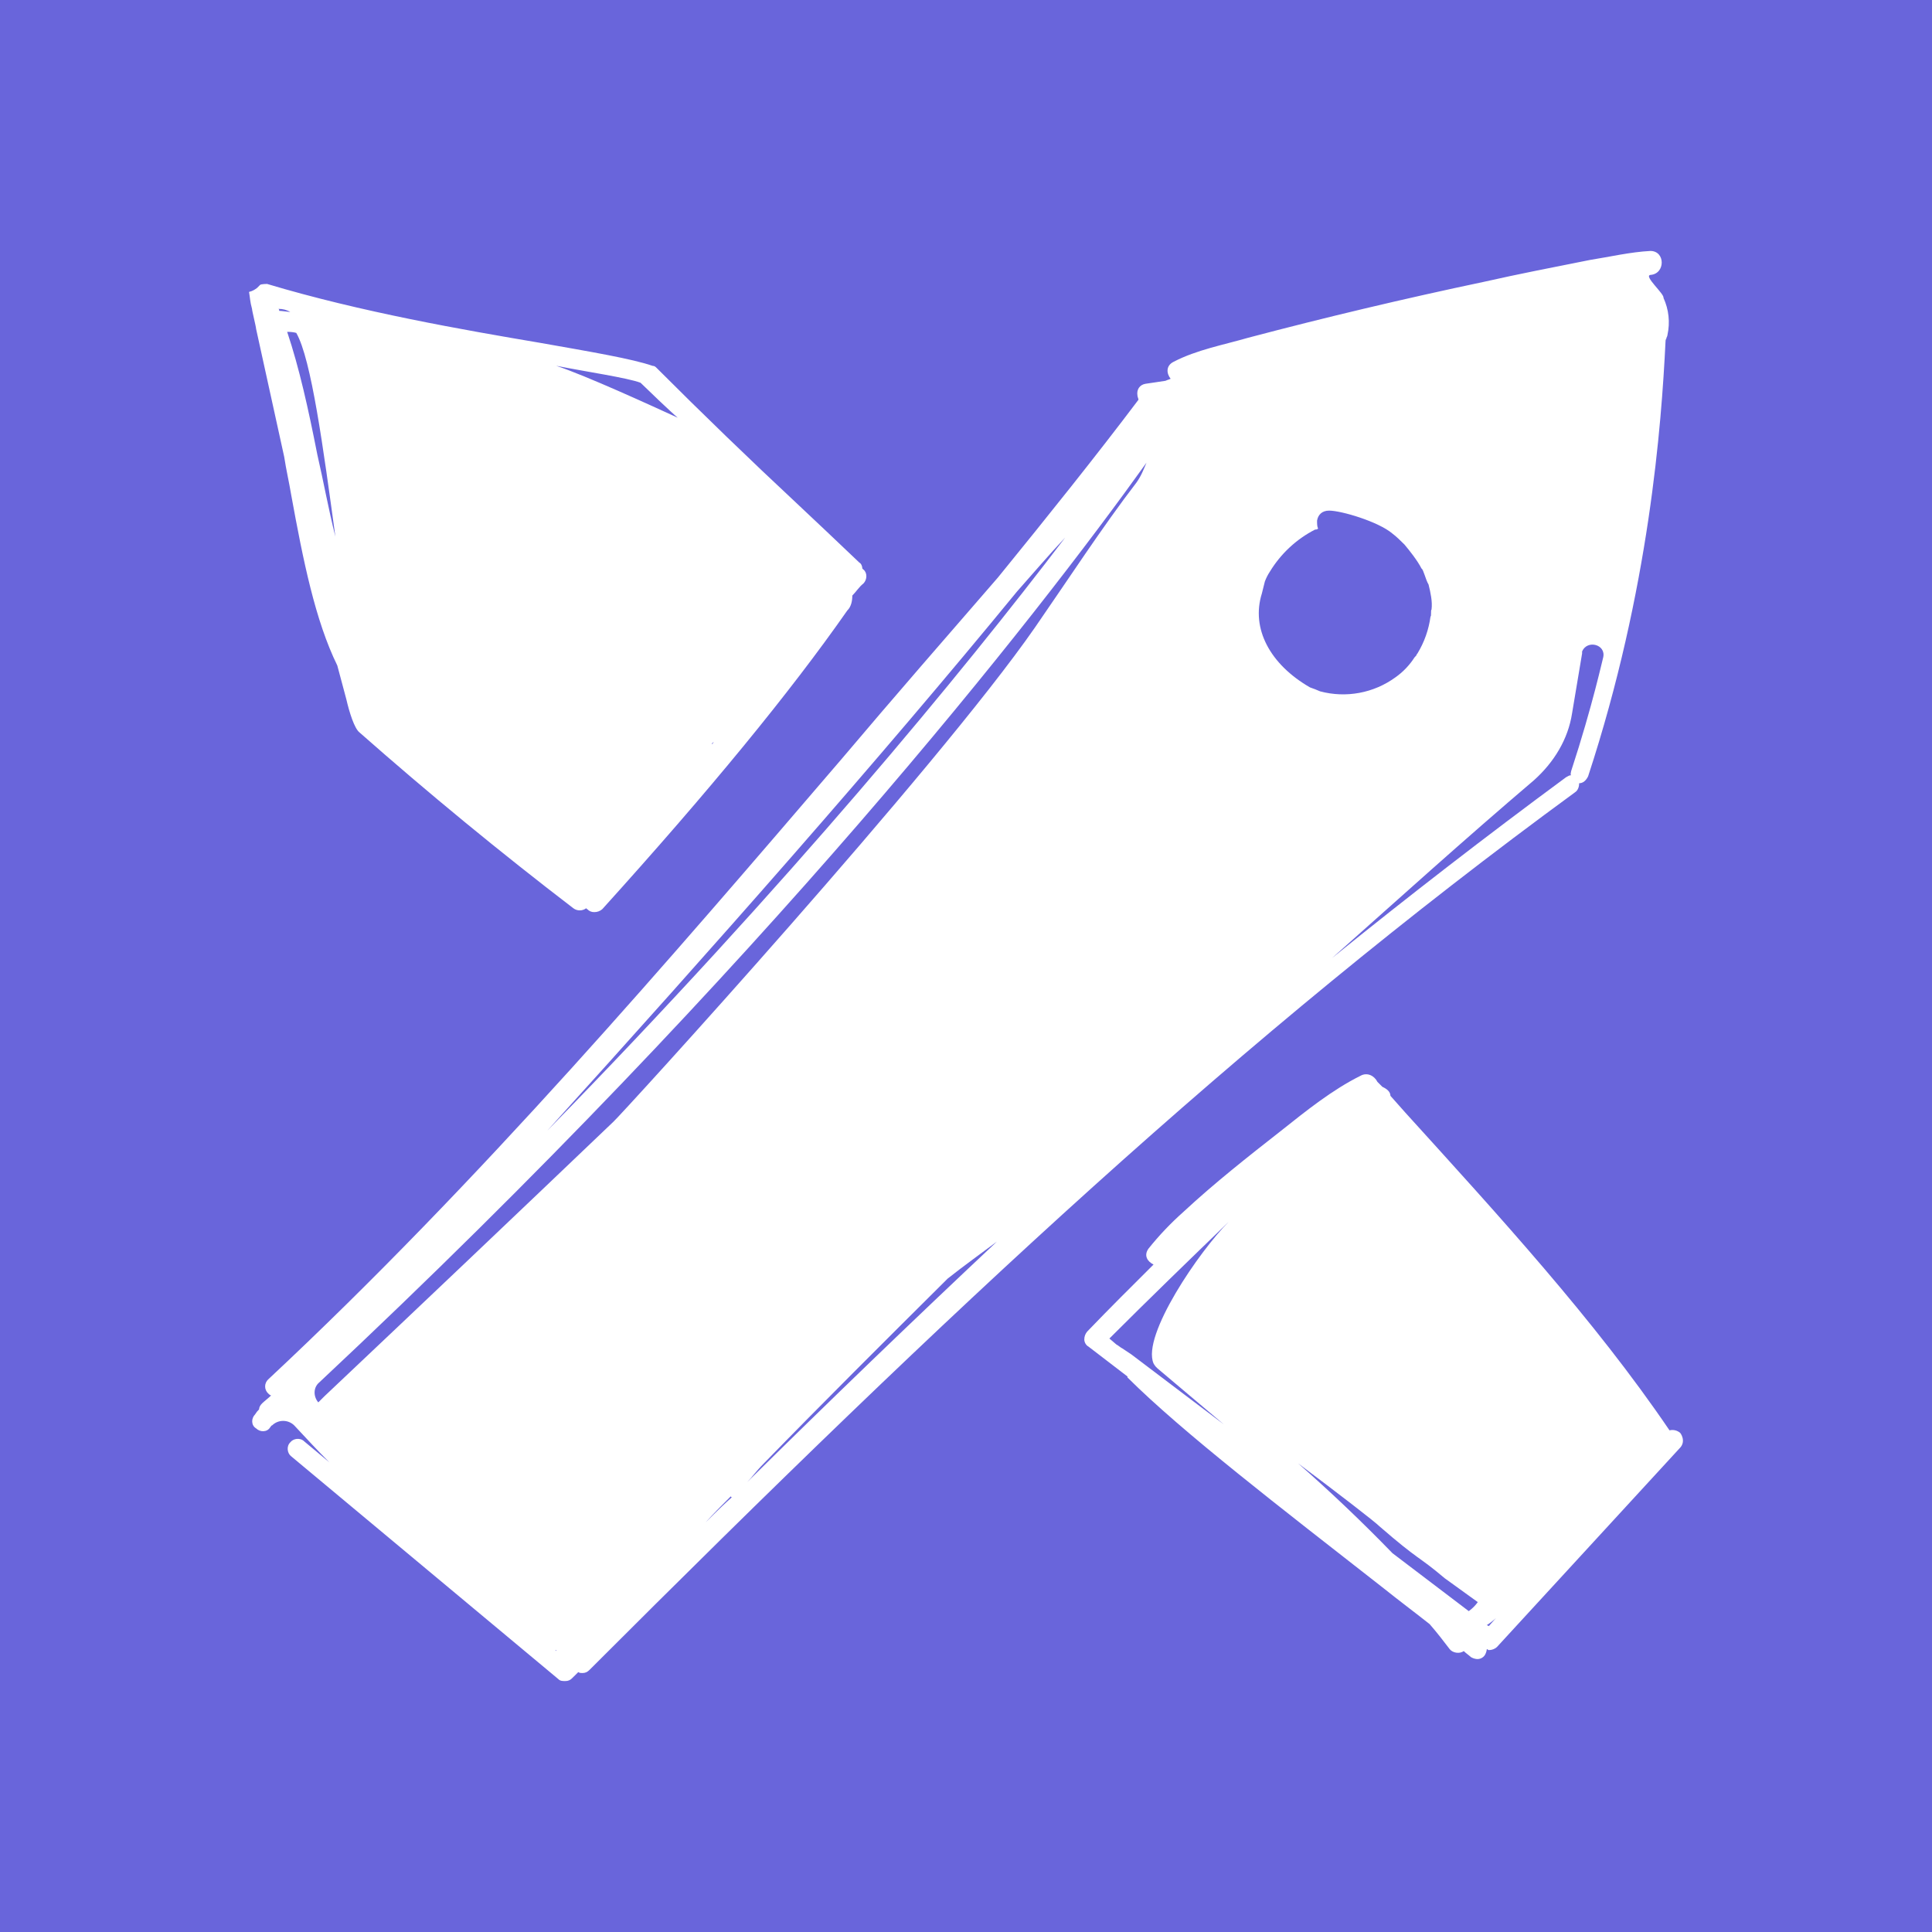 <svg width="256" height="256" viewBox="0 0 256 256" fill="none" xmlns="http://www.w3.org/2000/svg">
<rect width="256" height="256" fill="#6965DB"/>
<g clip-path="url(#clip0_49_1462)">
<path d="M222.549 189.798C222.361 189.657 222.144 189.56 221.914 189.513C221.684 189.467 221.447 189.472 221.219 189.528C211.244 174.843 198.474 160.949 186.235 147.451L184.24 145.203C184.232 144.625 183.71 144.253 183.179 144.016L182.514 143.351C182.118 142.559 181.176 142.028 180.25 142.559C176.529 144.411 173.07 147.19 169.745 149.834C165.359 153.27 160.965 156.722 156.84 160.553C155.152 162.049 153.595 163.685 152.185 165.446C151.52 166.372 152.051 167.164 152.85 167.56C149.921 170.473 146.992 173.386 144.071 176.426C143.813 176.719 143.672 177.097 143.675 177.487C143.675 177.883 143.936 178.279 144.205 178.413L149.391 182.388V182.514C156.706 189.798 169.61 199.717 183.314 210.436C185.301 212.028 187.43 213.619 189.433 215.202C190.36 216.263 191.286 217.458 192.085 218.511C192.481 219.034 193.423 219.176 193.954 218.773C194.215 219.042 194.619 219.303 194.888 219.564C195.129 219.712 195.399 219.804 195.68 219.833C195.888 219.848 196.096 219.807 196.284 219.716C196.472 219.624 196.632 219.484 196.748 219.311C196.893 219.07 196.982 218.799 197.01 218.519C197.144 218.519 197.144 218.646 197.279 218.646C197.669 218.649 198.047 218.508 198.34 218.25L222.549 191.911C223.499 190.993 222.66 189.798 222.549 189.798ZM162.16 188.737L149.921 179.474L148.734 178.683C148.457 178.548 148.195 178.287 147.926 178.152L147 177.361C152.225 172.136 157.529 167.005 162.833 161.876C158.97 165.707 151.251 176.965 152.85 180.662C152.866 180.662 152.993 180.994 153.381 181.327L162.16 188.737ZM194.619 213.484L184.509 205.805C180.502 201.669 176.329 197.697 172.001 193.898C177.463 197.999 182.11 201.578 182.775 202.235C188.103 206.866 187.826 206.074 191.428 209.122L195.814 212.289C195.228 213.104 194.619 213.461 194.619 213.484ZM197.279 215.463L197.01 215.337C197.439 215.067 197.842 214.757 198.213 214.411L197.279 215.463ZM37.655 60.518C37.916 62.236 38.32 63.962 38.581 65.553C40.172 74.285 41.772 82.226 44.693 88.179L45.896 92.676C46.292 94.394 46.957 96.516 47.63 97.046C56.801 105.134 66.248 112.902 75.956 120.337C76.205 120.527 76.509 120.631 76.823 120.631C77.136 120.631 77.441 120.527 77.69 120.337C77.69 120.337 77.69 120.463 77.816 120.463C77.933 120.594 78.077 120.698 78.239 120.766C78.4 120.835 78.575 120.866 78.75 120.859C79.141 120.863 79.519 120.722 79.811 120.463C94.045 104.717 104.685 91.75 112.27 80.896C112.808 80.373 112.935 79.574 112.935 78.917C113.465 78.386 113.869 77.721 114.399 77.326C114.93 76.795 114.93 75.869 114.399 75.465L114.265 75.338C114.265 75.077 114.13 74.673 113.869 74.547C110.544 71.372 108.153 69.124 105.62 66.741C99.309 60.851 93.101 54.852 87 48.746C86.865 48.612 86.73 48.477 86.469 48.477C83.809 47.551 78.355 46.625 71.57 45.429C61.46 43.719 47.757 41.336 35.391 37.623C35.391 37.623 34.591 37.623 34.457 37.758L34.061 38.154C33.396 38.653 33.174 38.597 33 38.684C33.135 39.476 33.135 40.006 33.396 40.933C33.396 41.194 33.934 43.316 33.934 43.577L37.655 60.518ZM94.576 98.36L94.315 98.629C94.318 98.56 94.347 98.495 94.395 98.446C94.443 98.396 94.507 98.366 94.576 98.36ZM84.878 50.718C85.677 51.509 89.002 54.692 89.802 55.349C86.343 53.766 77.698 49.791 73.7 48.469C77.698 49.261 83.152 50.06 84.878 50.718ZM39.254 44.107C41.249 47.543 42.848 59.458 44.44 71.103C43.505 67.39 42.848 63.693 42.049 60.241C40.853 54.161 39.65 48.738 38.051 43.973C39.032 43.973 39.254 44.139 39.254 44.107ZM36.99 41.186C36.99 41.059 36.99 40.925 36.855 40.925C37.528 40.925 37.924 41.059 38.455 41.321C38.455 41.368 37.307 41.186 36.99 41.186ZM220.419 39.468C220.554 38.946 217.759 36.563 218.685 36.428C220.688 36.293 220.688 33.253 218.685 33.253C216.033 33.388 213.239 34.045 210.705 34.441C206.058 35.367 201.269 36.293 196.614 37.346C186.132 39.554 175.707 42.028 165.351 44.764C162.16 45.691 158.566 46.348 155.51 47.939C154.442 48.469 154.576 49.522 155.115 50.187C154.845 50.322 154.711 50.322 154.442 50.456C153.515 50.591 152.716 50.725 151.79 50.852C150.982 50.987 150.586 51.644 150.721 52.435C150.721 52.57 150.855 52.831 150.855 52.966C145.266 60.376 139.012 68.19 132.228 76.526C125.577 84.197 118.532 92.272 111.486 100.608C89.002 126.813 63.59 156.579 35.533 182.783C35.406 182.902 35.305 183.045 35.236 183.205C35.166 183.364 35.131 183.536 35.131 183.71C35.131 183.883 35.166 184.055 35.236 184.215C35.305 184.374 35.406 184.517 35.533 184.636C35.66 184.763 35.795 184.897 35.929 184.897C35.533 185.293 35.13 185.57 34.726 185.958C34.462 186.222 34.33 186.486 34.33 186.75C34.124 186.946 33.946 187.17 33.8 187.415C33.269 187.945 33.269 188.871 33.934 189.267C34.465 189.79 35.399 189.79 35.795 189.133C35.929 188.998 35.929 188.871 36.056 188.871C36.448 188.489 36.973 188.275 37.52 188.275C38.068 188.275 38.593 188.489 38.985 188.871C40.584 190.589 42.183 192.315 43.64 193.764L40.315 190.993C39.785 190.463 38.858 190.597 38.462 191.12C37.924 191.642 38.059 192.576 38.589 192.972L73.969 222.478C74.238 222.747 74.499 222.747 74.903 222.747C75.077 222.753 75.25 222.72 75.41 222.652C75.57 222.584 75.713 222.481 75.829 222.351L76.629 221.559C76.763 221.686 77.025 221.686 77.159 221.686C77.555 221.686 77.824 221.559 78.093 221.29C125.981 173.394 164.559 137.263 208.718 104.97C209.114 104.709 209.249 104.179 209.249 103.783C209.779 103.783 210.183 103.387 210.436 102.857C218.559 78.117 220.158 56.148 220.688 45.303C220.688 44.836 220.815 45.002 220.815 44.764C220.95 44.503 220.95 44.368 220.95 44.368C221.31 42.721 221.124 41 220.419 39.468ZM134.761 78.378C136.882 75.996 139.012 73.478 141.142 71.23C127.446 89.224 104.701 116.885 72.504 149.834C94.457 125.617 116.537 100.608 134.761 78.378ZM73.692 218.773C73.565 218.638 73.565 218.638 73.692 218.638V218.773ZM93.515 201.704C94.584 200.517 95.653 199.456 96.84 198.268C96.84 198.268 96.84 198.395 96.975 198.395C95.201 199.963 93.547 201.704 93.515 201.704ZM98.978 196.416C99.761 195.624 100.086 195.046 101.226 193.898C109.079 185.823 117.194 177.748 125.443 169.547L125.57 169.42C127.565 167.837 129.963 166.111 132.093 164.52C120.917 175.011 109.883 185.644 98.978 196.416ZM150.578 63.954C146.192 69.646 141.268 77.183 137.144 83.136C124.113 101.931 82.202 147.847 81.276 148.639C68.54 160.806 55.771 172.937 42.967 185.032L42.175 185.823C41.502 185.032 41.502 183.844 42.302 183.179C101.495 127.731 137.421 81.553 151.916 61.31C151.52 62.228 151.243 63.02 150.578 63.954ZM173.584 91.085C168.272 88.029 165.747 83.271 167.203 78.64L167.599 77.056C167.771 76.591 167.997 76.147 168.272 75.734C169.715 73.362 171.787 71.436 174.257 70.169C174.384 70.169 174.518 70.169 174.653 70.042C174.518 69.773 174.518 69.377 174.518 68.981C174.653 68.19 175.191 67.659 176.117 67.659C177.717 67.659 182.641 69.116 184.501 70.699C185.032 71.095 185.562 71.626 186.1 72.156C186.765 72.948 187.826 74.278 188.357 75.331C188.626 75.465 188.887 76.787 189.291 77.452C189.552 78.513 189.821 79.701 189.687 80.761C189.552 80.888 189.687 81.68 189.552 81.68C189.322 83.415 188.734 85.083 187.826 86.58C187.589 86.818 187.874 86.675 187.43 87.111C186.765 88.148 185.905 89.046 184.897 89.755C183.477 90.786 181.845 91.488 180.119 91.808C178.393 92.129 176.618 92.06 174.922 91.607C174.484 91.413 174.038 91.239 173.584 91.085ZM208.18 102.192C208.18 102.326 208.045 102.588 208.18 102.722C207.911 102.722 207.784 102.857 207.507 102.991C196.998 110.741 186.664 118.725 176.513 126.939C185.301 119.133 194.072 111.193 203.256 103.387C205.916 101.004 207.776 97.956 208.307 94.52L209.637 86.58V86.319C210.31 84.728 212.835 85.385 212.431 87.111C212.4 87.103 211.062 93.404 208.18 102.192Z" fill="white"/>
</g>
<defs>
<clipPath id="clip0_49_1462">
<rect width="190" height="190" fill="white" transform="translate(33 33)"/>
</clipPath>
</defs>
</svg>

